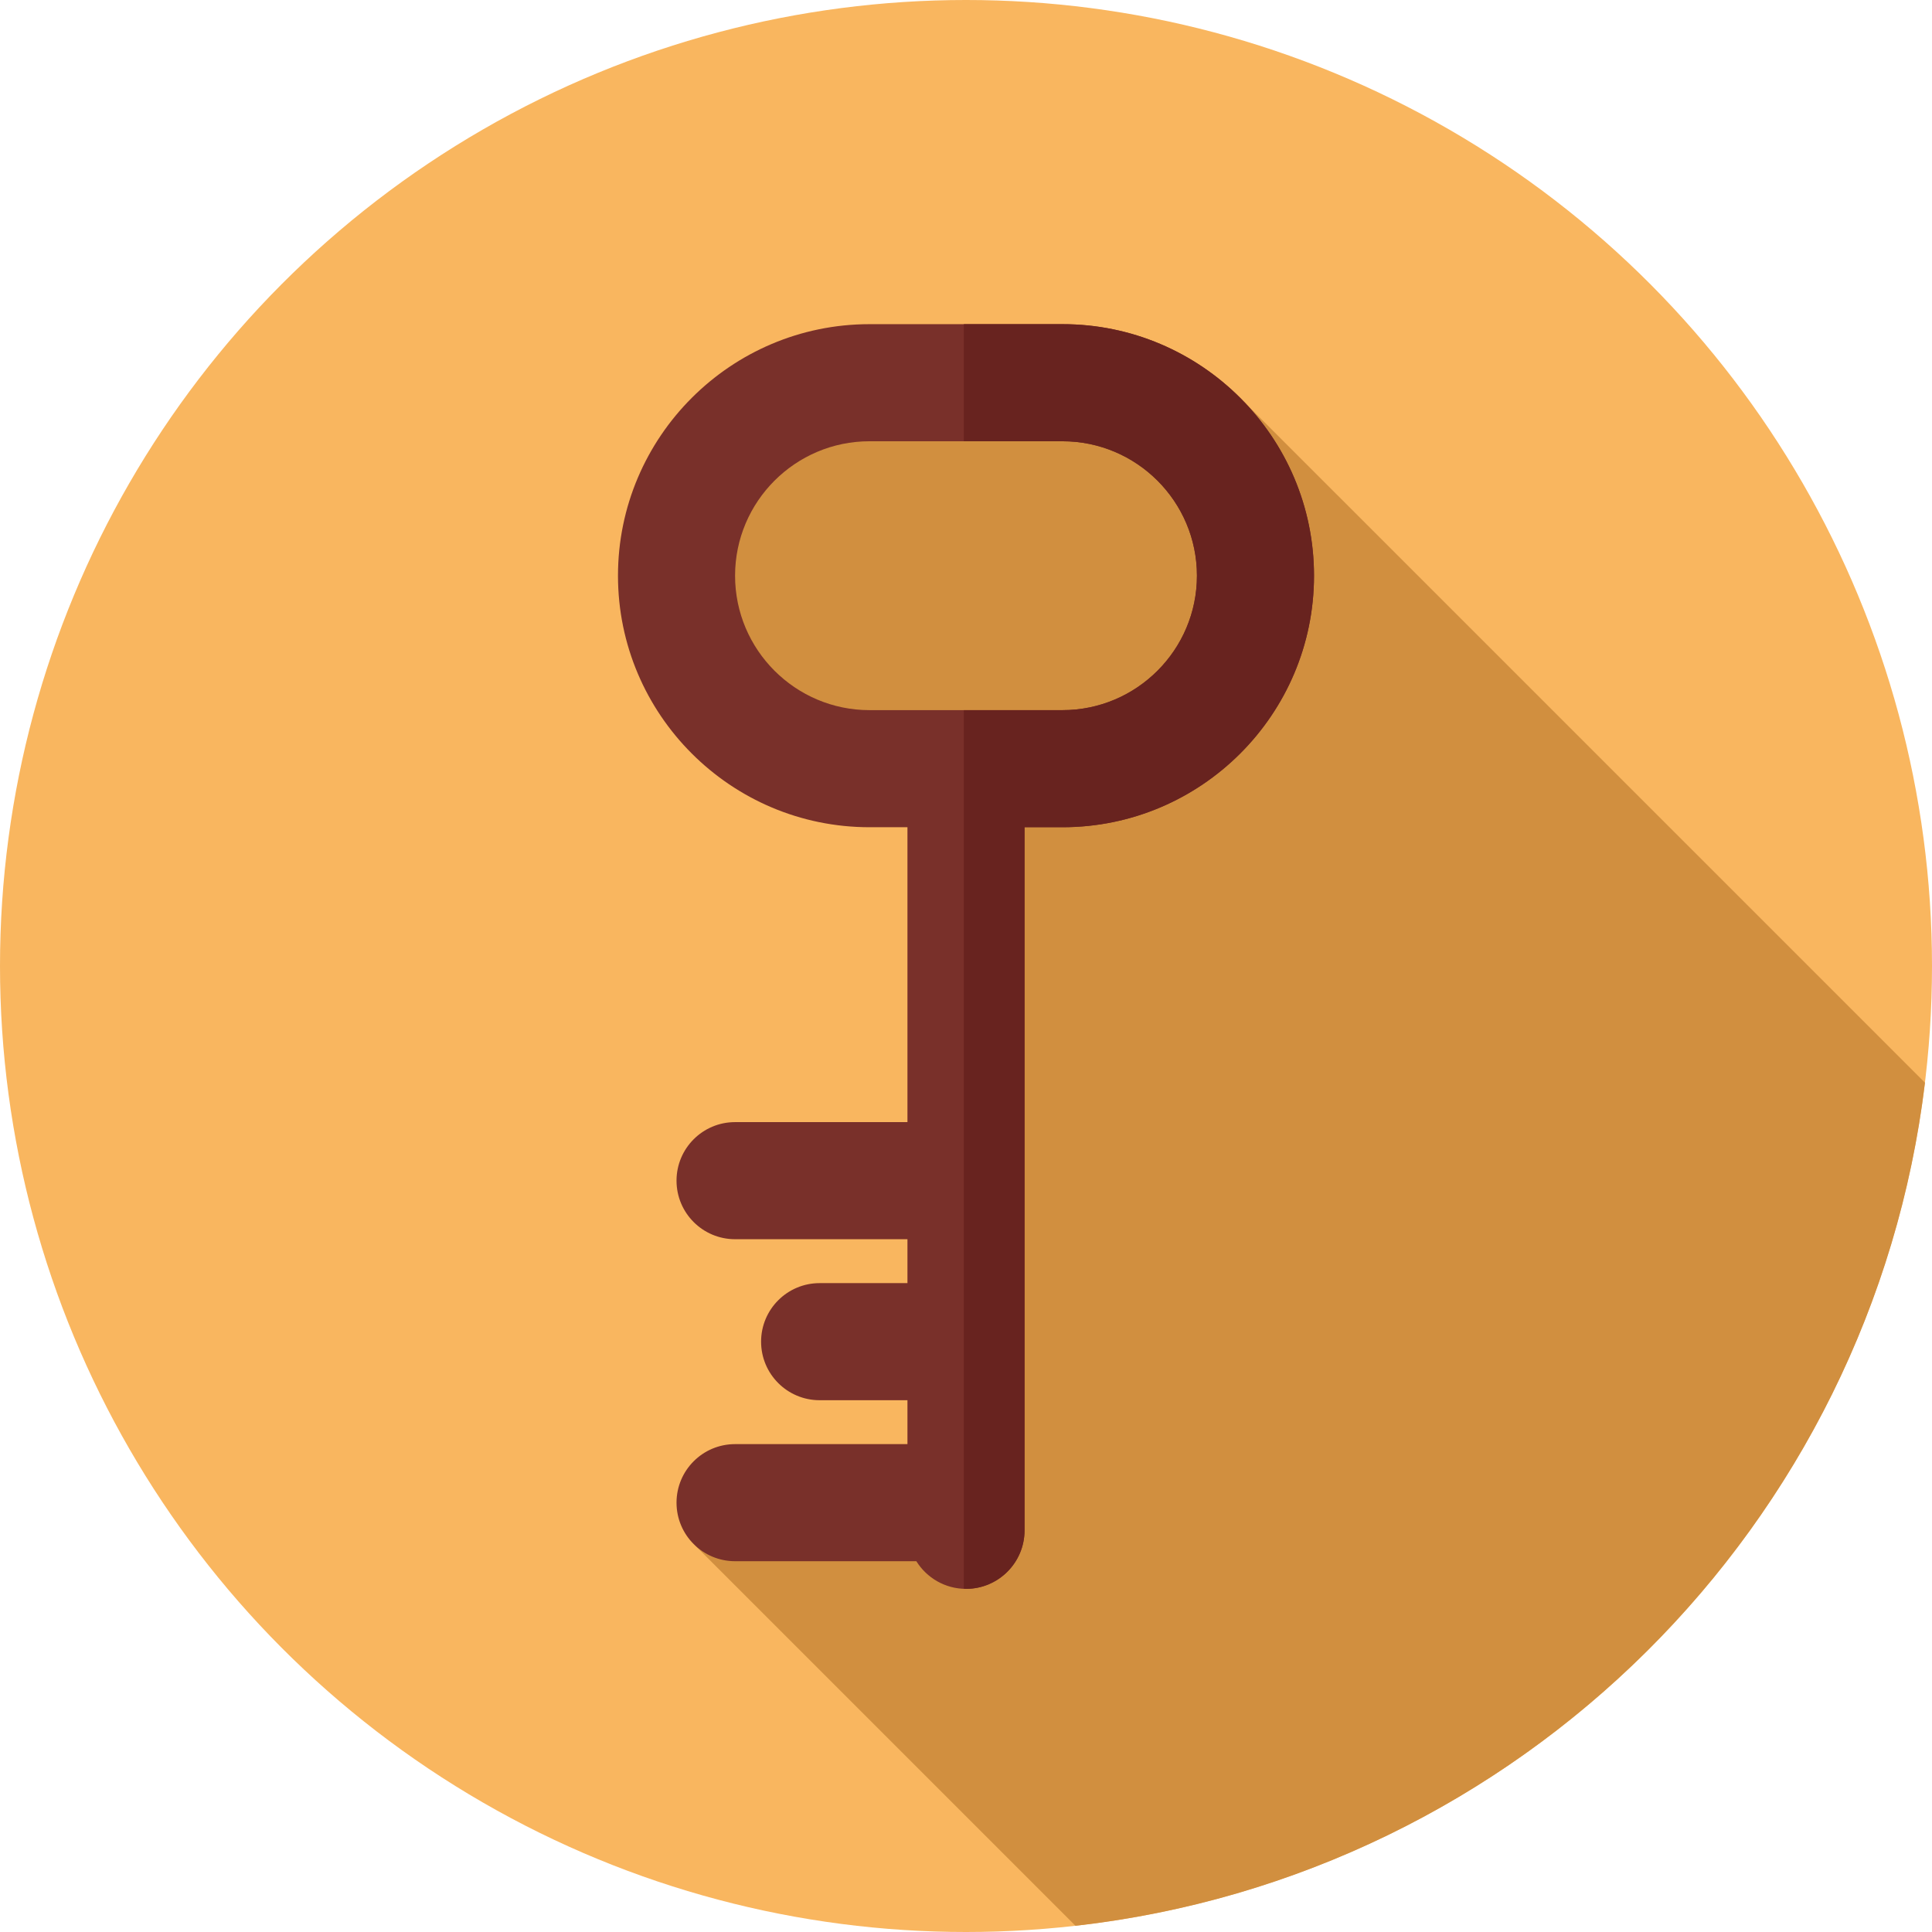 <?xml version="1.0" encoding="iso-8859-1"?>
<!-- Generator: Adobe Illustrator 19.0.0, SVG Export Plug-In . SVG Version: 6.00 Build 0)  -->
<svg version="1.1" id="Layer_1" xmlns="http://www.w3.org/2000/svg" xmlns:xlink="http://www.w3.org/1999/xlink" x="0px" y="0px"
	 viewBox="0 0 297 297" style="enable-background:new 0 0 297 297;" xml:space="preserve">
<g>
	<g>
		<g>
			<g>
				<g>
					<g>
						<circle style="fill:#F9B65F;" cx="148.5" cy="148.5" r="148.5"/>
					</g>
				</g>
			</g>
		</g>
	</g>
	<path style="fill:#D18F3F;" d="M191.305,61.83c-20.874,8.798-48.604-4.656-70.805,3.67c-0.34,0.105-0.669,0.22-0.994,0.338
		L108.418,77.84c-1.364,4.94-0.826,10.368,1.082,14.66c7,14,18,28,35,28c-1,8,2,15,2,23c1,29-2,59,2,88c-12,0-26-4-36,3
		c-1.848,1.232-3.696,2.258-5.544,3.169l58.376,58.376c68.193-7.695,122.393-61.565,130.587-129.606L191.305,61.83z"/>
	<path style="fill:#79302A;" d="M163.333,49.833h-29.666C112.346,49.833,95,67.179,95,88.5s17.346,38.667,38.667,38.667h5.833V172.5
		H113c-4.971,0-9,4.029-9,9s4.029,9,9,9h26.5v6.75H126c-4.971,0-9,4.029-9,9s4.029,9,9,9h13.5V222H113c-4.971,0-9,4.029-9,9
		s4.029,9,9,9h27.866c1.589,2.549,4.409,4.25,7.634,4.25c4.971,0,9-4.029,9-9V127.167h5.833c21.321,0,38.667-17.346,38.667-38.667
		S184.654,49.833,163.333,49.833z M163.333,109.167h-29.666C122.271,109.167,113,99.896,113,88.5s9.271-20.667,20.667-20.667h29.666
		C174.729,67.833,184,77.104,184,88.5S174.729,109.167,163.333,109.167z"/>
	<path style="fill:#68231F;" d="M163.333,49.833h-15.166v18h15.166C174.729,67.833,184,77.104,184,88.5s-9.271,20.667-20.667,20.667
		h-15.166v135.061c0.112,0.004,0.22,0.022,0.333,0.022c4.971,0,9-4.029,9-9V127.167h5.833c21.321,0,38.667-17.346,38.667-38.667
		S184.654,49.833,163.333,49.833z"/>
</g>
<g>
</g>
<g>
</g>
<g>
</g>
<g>
</g>
<g>
</g>
<g>
</g>
<g>
</g>
<g>
</g>
<g>
</g>
<g>
</g>
<g>
</g>
<g>
</g>
<g>
</g>
<g>
</g>
<g>
</g>
</svg>
